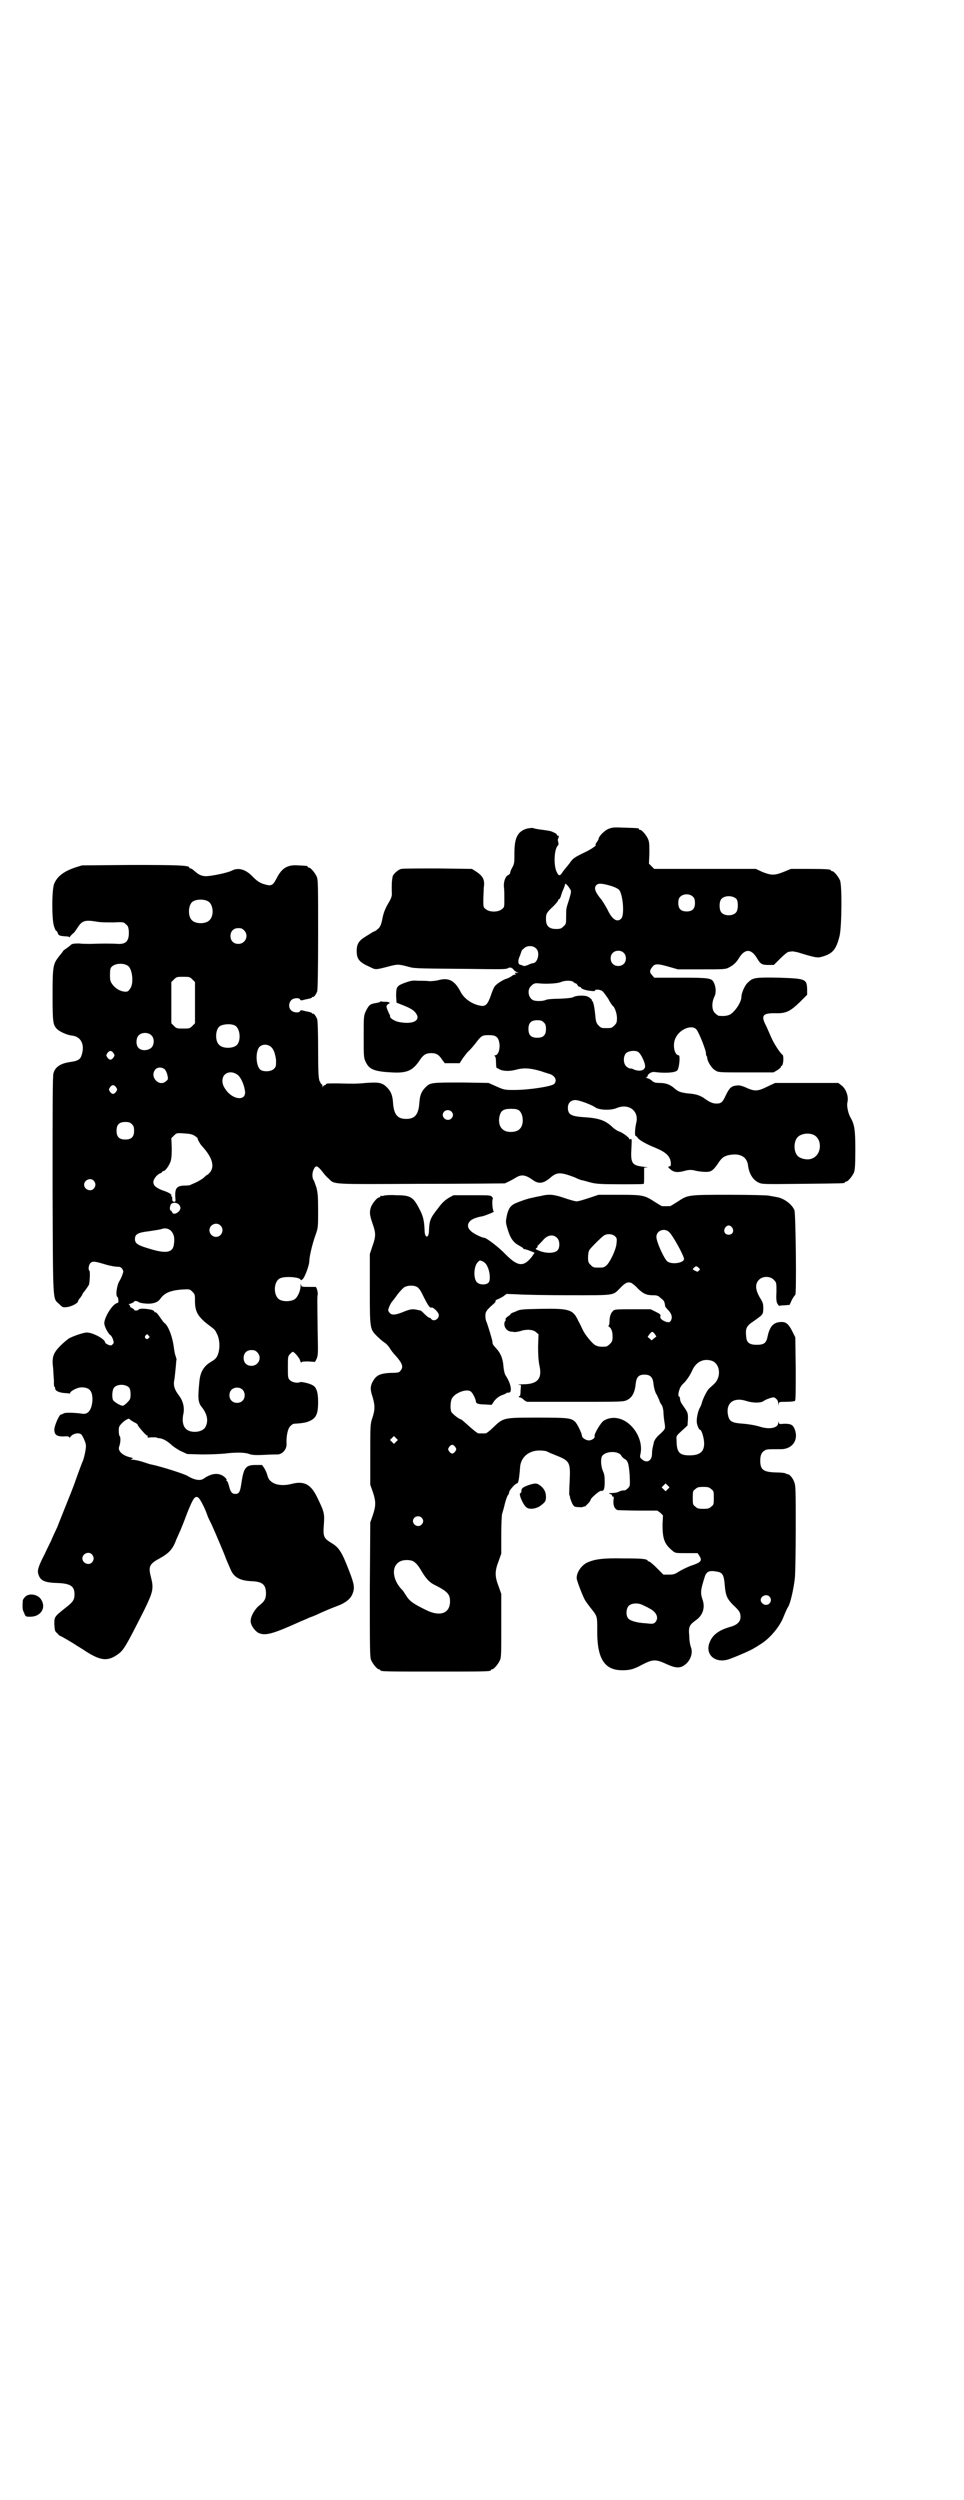 <?xml version="1.0" standalone="no"?>
<!DOCTYPE svg PUBLIC "-//W3C//DTD SVG 20010904//EN"
 "http://www.w3.org/TR/2001/REC-SVG-20010904/DTD/svg10.dtd">
<svg version="1.0" xmlns="http://www.w3.org/2000/svg"
 width="1100pt" height="2850pt" viewBox="0 0 1100 2850"
 preserveAspectRatio="xMidYMid meet">
<g transform="translate(0,2850) scale(0.5,-0.5)"
fill="#000000" stroke="none">
<path d="M1203 3811 c-21 -6 -29 -20 -29 -55 0 -22 0 -25 -5 -34 -3 -5 -5 -11
-5 -13 0 -1 -2 -3 -4 -4 -6 -2 -11 -14 -10 -27 1 -6 1 -19 1 -29 0 -17 0 -18
-6 -22 -8 -7 -28 -7 -36 0 -6 4 -6 6 -6 20 0 9 1 22 1 29 3 19 -2 27 -19 38
l-8 5 -77 1 c-42 0 -80 0 -84 -1 -7 -1 -20 -13 -20 -18 0 -1 -1 -4 -1 -6 -1
-5 -1 -12 -1 -27 1 -10 0 -14 -7 -26 -9 -15 -12 -25 -14 -35 -3 -15 -5 -21
-12 -26 -3 -3 -7 -5 -8 -5 -1 0 -4 -2 -7 -4 -3 -2 -10 -6 -16 -10 -12 -8 -16
-16 -16 -30 0 -19 6 -26 31 -37 12 -6 12 -6 36 0 26 7 27 7 47 2 18 -5 10 -5
143 -6 67 -1 82 -1 87 1 6 4 11 2 15 -4 2 -2 5 -4 8 -5 3 0 3 -1 -2 -1 -5 0
-5 0 -3 -2 2 -2 2 -2 -1 -2 -2 0 -6 -2 -8 -4 -3 -2 -7 -4 -10 -5 -8 -2 -24
-12 -28 -18 -2 -2 -6 -12 -9 -21 -7 -20 -12 -25 -23 -23 -19 3 -38 16 -46 32
-13 25 -26 32 -48 27 -6 -2 -17 -3 -23 -3 -6 1 -18 1 -26 1 -13 1 -17 0 -31
-5 -18 -7 -19 -9 -19 -31 l1 -14 15 -6 c18 -7 26 -12 31 -21 8 -15 -11 -23
-41 -17 -10 2 -20 9 -20 12 1 0 0 4 -2 7 -5 11 -6 14 -6 17 1 2 2 4 4 5 6 2 3
5 -6 5 -4 0 -9 0 -10 1 -1 1 -2 0 -2 -1 -1 -1 -5 -2 -11 -3 -12 -2 -15 -4 -22
-18 -5 -11 -5 -12 -5 -59 0 -45 0 -48 5 -58 8 -16 19 -21 59 -23 35 -2 48 4
64 28 8 12 14 16 26 16 12 0 18 -4 25 -15 l6 -8 17 0 17 0 7 11 c4 5 10 14 15
18 4 4 12 13 17 20 11 14 13 15 28 15 17 0 22 -5 24 -21 1 -14 -4 -25 -10 -25
-2 0 -2 -1 -1 -2 2 0 3 -7 3 -15 0 -7 1 -13 2 -12 0 0 3 -1 6 -3 7 -4 22 -5
37 -1 18 5 33 4 57 -3 11 -4 23 -7 24 -8 10 -5 13 -14 7 -21 -5 -6 -58 -14
-91 -14 -22 0 -23 0 -41 8 l-18 8 -59 1 c-72 0 -74 0 -85 -11 -9 -9 -13 -18
-14 -36 -2 -26 -10 -36 -30 -36 -20 0 -28 10 -30 36 -1 18 -5 27 -14 36 -11
11 -19 12 -48 10 -20 -2 -30 -2 -65 -1 -22 0 -26 0 -26 -2 0 -1 -1 -2 -3 -2
-1 0 -3 -2 -4 -3 0 -3 -1 -3 -1 1 0 2 -1 4 -2 4 -1 0 -3 4 -5 8 -2 7 -3 18 -3
71 0 41 -1 65 -2 69 -3 8 -8 14 -10 13 -1 -1 -2 0 -2 1 0 1 -3 2 -7 3 -5 1
-10 2 -13 3 -4 1 -6 1 -7 -1 -2 -5 -16 -4 -21 2 -6 6 -5 17 1 23 5 5 18 6 20
1 1 -2 3 -2 7 -1 3 1 8 2 13 3 4 1 7 2 7 3 0 1 1 2 2 1 2 -1 7 5 10 13 1 5 2
43 2 130 0 108 0 124 -3 131 -4 9 -14 21 -18 21 -2 0 -3 1 -3 2 0 2 0 2 -21 3
-25 2 -38 -6 -50 -30 -9 -17 -12 -18 -31 -12 -8 3 -13 6 -23 16 -16 17 -33 22
-48 14 -8 -4 -34 -10 -51 -12 -15 -2 -23 1 -35 12 -3 3 -7 5 -8 5 -2 0 -3 1
-3 2 0 5 -23 6 -133 6 l-112 -1 -16 -5 c-26 -9 -40 -20 -47 -36 -6 -12 -6 -81
-1 -97 2 -6 4 -11 5 -11 1 0 3 -2 4 -6 2 -5 4 -6 21 -7 3 0 5 -1 5 -2 0 -1 1
0 2 2 2 2 4 5 7 7 2 1 6 7 10 13 10 16 17 18 42 14 9 -2 24 -2 39 -2 23 1 24
1 29 -4 5 -4 6 -6 7 -16 1 -22 -6 -30 -25 -29 -11 1 -41 1 -62 0 -7 0 -19 0
-27 1 -12 0 -16 -1 -18 -3 -2 -2 -6 -5 -10 -8 -5 -3 -8 -6 -8 -6 0 -1 -4 -6
-9 -12 -14 -18 -15 -22 -15 -89 0 -64 1 -68 11 -78 7 -6 23 -13 33 -14 22 -2
31 -23 21 -48 -3 -7 -9 -10 -23 -12 -23 -3 -36 -11 -40 -26 -2 -6 -2 -77 -2
-257 1 -280 0 -254 16 -270 7 -7 8 -7 17 -6 10 1 25 9 25 13 0 1 2 5 5 8 3 4
5 7 5 8 0 1 3 5 7 10 3 4 7 10 8 12 2 7 3 31 1 32 -3 2 -2 12 2 17 5 5 9 5 35
-3 10 -3 22 -5 26 -5 7 0 9 -1 12 -5 3 -5 3 -6 0 -14 -2 -6 -5 -11 -6 -13 -6
-8 -10 -34 -5 -37 1 0 2 -4 2 -7 1 -5 0 -6 -3 -7 -10 -2 -29 -32 -29 -46 0 -7
9 -24 14 -27 2 -1 4 -5 6 -10 2 -7 2 -8 -1 -11 -3 -3 -4 -3 -10 -1 -4 2 -7 4
-7 5 0 8 -28 23 -42 23 -7 0 -28 -7 -40 -13 -3 -2 -12 -9 -20 -17 -16 -16 -20
-26 -17 -49 1 -8 1 -21 2 -29 0 -8 0 -15 1 -15 1 -1 2 -3 2 -5 0 -5 9 -9 21
-10 5 0 11 -1 11 -1 1 -1 2 0 2 1 0 4 16 13 26 13 18 0 25 -8 25 -28 -1 -23
-10 -35 -24 -32 -14 2 -35 3 -41 1 -3 -2 -6 -3 -7 -3 -4 0 -15 -26 -15 -34 0
-12 5 -16 21 -16 9 1 13 0 13 -2 0 -1 1 -1 2 0 5 9 21 12 26 6 4 -5 10 -19 10
-24 1 -6 -4 -29 -7 -36 -3 -6 -18 -48 -20 -54 -1 -2 0 -1 -17 -43 -7 -18 -17
-42 -21 -53 -5 -11 -12 -25 -14 -31 -3 -6 -10 -20 -15 -31 -13 -25 -17 -36
-15 -44 4 -16 13 -21 42 -22 32 -1 41 -7 41 -26 0 -13 -4 -18 -21 -31 -25 -20
-25 -20 -25 -37 1 -15 1 -16 7 -21 3 -4 6 -6 7 -6 1 0 24 -13 39 -23 3 -2 12
-7 19 -12 33 -21 49 -23 71 -8 15 10 19 17 62 102 20 41 22 49 16 73 -7 27 -5
32 21 46 18 10 27 19 34 36 2 6 7 16 9 21 3 6 11 26 18 45 14 35 18 40 25 36
4 -2 15 -23 21 -40 1 -4 6 -14 10 -22 7 -15 31 -72 31 -73 0 -1 6 -15 13 -31
8 -17 22 -24 48 -25 24 -1 32 -8 32 -28 0 -12 -4 -19 -15 -27 -11 -9 -20 -25
-20 -36 0 -9 9 -22 18 -27 16 -7 33 -2 93 25 4 2 15 6 23 10 9 3 20 8 24 10
20 9 28 12 41 17 18 7 28 15 33 26 6 14 5 22 -7 53 -17 44 -23 54 -42 65 -16
10 -18 14 -16 40 2 27 1 30 -16 65 -14 28 -29 36 -57 29 -23 -6 -42 -2 -51 9
-2 2 -4 7 -5 11 -1 4 -4 11 -7 16 l-5 7 -15 0 c-22 0 -27 -6 -32 -41 -3 -20
-5 -25 -14 -25 -7 0 -11 4 -14 17 -2 7 -4 13 -6 13 -1 1 -1 2 0 2 1 0 0 2 -2
4 -12 13 -30 13 -50 -1 -8 -6 -22 -3 -37 6 -5 4 -62 22 -82 26 -2 0 -11 3 -20
6 -9 3 -20 5 -23 5 -5 0 -5 1 -2 2 4 1 3 2 -2 3 -19 4 -31 15 -27 25 3 8 4 21
1 24 -1 1 -2 6 -2 12 0 9 1 11 8 18 7 7 17 12 17 8 0 0 4 -3 9 -6 5 -2 9 -5 9
-6 0 -3 20 -26 22 -25 1 1 1 0 1 -2 -1 -3 0 -3 8 -2 6 0 11 0 12 0 0 -1 4 -2
7 -2 8 -1 17 -6 26 -14 4 -4 14 -11 22 -15 l15 -7 34 -1 c20 0 41 1 52 2 23 3
46 3 56 -1 5 -2 12 -3 33 -2 15 1 29 1 31 1 11 0 21 11 21 23 -1 20 3 37 9 42
3 3 6 5 8 5 17 1 23 2 30 4 20 7 25 16 25 46 0 22 -4 34 -13 38 -6 4 -25 8
-28 7 -5 -3 -18 -1 -23 4 -5 5 -5 6 -5 30 0 23 0 25 5 30 3 3 5 5 6 5 4 0 16
-15 17 -20 1 -4 2 -5 3 -4 1 2 7 2 16 2 l15 -1 4 8 c3 8 3 14 2 58 -1 77 -1
83 0 87 1 4 -2 18 -5 18 0 0 -8 0 -16 0 -15 0 -16 0 -17 5 0 3 -1 2 -1 -2 0
-13 -8 -29 -15 -32 -7 -4 -22 -5 -31 -1 -17 7 -17 43 0 50 13 5 46 2 46 -4 0
-1 2 -1 4 1 5 3 16 32 16 43 0 9 7 39 14 58 6 17 6 18 6 56 0 35 -1 41 -4 53
-3 8 -5 15 -6 16 -4 5 -4 18 0 25 5 11 9 9 25 -12 1 -1 5 -6 9 -9 14 -14 3
-13 211 -12 103 0 189 1 191 1 5 2 17 8 25 13 13 8 22 7 40 -6 13 -9 24 -7 39
6 15 13 23 13 55 1 8 -4 16 -7 18 -7 2 0 11 -3 19 -5 12 -3 21 -4 67 -4 29 0
54 0 54 1 1 0 1 9 1 19 l0 18 6 0 c4 0 0 1 -8 2 -26 3 -29 8 -27 42 1 21 1 22
-2 21 -2 -1 -3 -1 -3 0 2 2 -14 14 -22 17 -4 1 -12 6 -17 11 -16 15 -31 20
-65 22 -29 2 -36 6 -36 22 0 10 7 17 17 17 9 0 38 -11 46 -17 9 -6 36 -7 49
-1 27 11 51 -7 44 -34 -3 -13 -4 -30 -1 -30 1 0 3 -2 5 -5 4 -5 20 -14 40 -22
24 -10 34 -19 35 -35 0 -5 0 -7 -3 -7 -4 -1 -4 -2 2 -7 8 -7 17 -8 34 -3 8 2
13 2 19 1 10 -3 30 -5 36 -3 6 1 12 7 20 19 8 12 12 15 22 18 26 6 43 -2 46
-22 2 -19 11 -34 24 -40 8 -4 11 -4 100 -3 95 1 97 1 97 3 0 1 1 2 3 2 4 0 14
12 18 21 2 6 3 16 3 52 0 47 -2 58 -12 75 -5 10 -8 26 -6 33 3 13 -3 30 -13
38 l-8 6 -72 0 -72 0 -15 -7 c-26 -13 -31 -13 -55 -2 -8 3 -12 4 -19 3 -11 -1
-16 -6 -24 -23 -7 -15 -10 -18 -21 -18 -8 0 -15 3 -25 10 -10 8 -22 12 -39 13
-17 2 -23 4 -31 11 -10 9 -20 13 -34 13 -10 0 -14 1 -18 5 -2 2 -7 5 -11 6 -3
1 -4 2 -2 2 1 0 3 1 3 3 0 4 9 10 15 9 23 -3 46 -2 52 3 5 3 8 35 4 35 -10 0
-15 25 -7 40 10 21 39 31 48 18 6 -8 20 -44 21 -52 0 -5 1 -8 2 -8 0 0 1 -2 1
-4 0 -7 10 -24 18 -28 7 -5 8 -5 70 -5 l63 0 9 5 c4 3 8 6 8 7 0 2 1 3 2 3 4
2 5 22 2 25 -6 4 -21 28 -26 40 -3 7 -8 18 -11 25 -13 24 -9 30 18 30 26 -1
35 3 58 25 l17 17 0 14 c-1 22 -4 23 -65 25 -52 1 -59 0 -69 -10 -8 -6 -16
-25 -16 -34 0 -12 -15 -34 -26 -40 -6 -3 -13 -4 -25 -3 -2 0 -6 3 -9 6 -8 7
-8 24 -2 37 5 9 4 23 -1 33 -5 10 -10 11 -76 11 l-60 0 -5 6 c-6 6 -6 11 2 20
5 6 12 6 36 -1 l21 -6 54 0 c49 0 55 0 62 4 10 5 17 11 23 21 14 23 29 23 43
-2 7 -11 10 -13 25 -13 l12 0 15 15 c9 9 17 15 19 15 3 0 6 1 8 1 2 0 7 -1 12
-2 39 -12 45 -13 53 -11 27 7 35 16 43 48 5 20 6 115 1 127 -4 9 -14 21 -18
21 -2 0 -3 1 -3 2 0 2 -10 3 -51 3 l-40 0 -17 -7 c-20 -8 -28 -8 -48 0 l-15 7
-116 0 -116 0 -6 6 -6 6 1 24 c0 18 0 25 -3 32 -4 9 -14 21 -18 21 -2 0 -3 1
-3 2 0 2 -1 2 -32 3 -25 1 -28 1 -38 -3 -9 -4 -22 -17 -22 -23 0 -1 -2 -4 -4
-7 -2 -3 -4 -6 -3 -6 5 0 -9 -10 -24 -17 -23 -11 -28 -14 -35 -25 -4 -5 -8
-10 -9 -11 -1 -1 -4 -5 -7 -9 -6 -10 -9 -10 -14 1 -7 16 -5 52 3 59 2 2 2 5 1
8 -1 3 -1 6 -1 7 2 1 3 9 1 8 -1 -1 -3 0 -3 2 -1 2 -4 4 -7 5 -7 3 -4 3 -25 6
-10 1 -20 3 -22 4 -2 1 -8 0 -14 -1z m98 -138 c3 -5 3 -6 -2 -23 -7 -22 -7
-20 -7 -40 0 -15 0 -17 -6 -22 -5 -5 -7 -6 -17 -6 -16 0 -23 7 -23 22 0 13 1
15 17 30 6 6 11 12 11 14 0 1 1 2 2 2 1 0 3 3 4 7 1 3 3 10 5 14 2 4 4 10 4
11 1 4 2 4 5 0 2 -1 5 -6 7 -9z m94 7 c7 -2 15 -6 17 -8 9 -7 14 -57 6 -66 -9
-10 -21 -3 -32 21 -5 9 -12 21 -16 25 -12 15 -15 24 -9 30 4 5 14 4 34 -2z
m187 -25 c3 -3 4 -7 4 -14 0 -13 -6 -19 -19 -19 -13 0 -19 6 -19 19 0 7 1 11
4 14 7 8 23 8 30 0z m99 -5 c4 -6 4 -24 -1 -30 -7 -9 -27 -9 -34 0 -5 6 -5 24
0 30 7 9 27 9 35 0z m-1206 -5 c12 -7 14 -33 3 -43 -8 -9 -32 -9 -40 0 -9 8
-9 32 0 41 7 7 27 8 37 2z m82 -66 c12 -12 3 -31 -13 -31 -11 0 -18 7 -18 18
0 11 7 18 18 18 6 0 9 -1 13 -5z m667 -42 c9 -9 3 -33 -8 -33 -2 0 -7 -2 -11
-4 -5 -2 -9 -3 -11 -2 -2 1 -4 2 -5 2 -5 1 -6 3 -6 9 0 3 2 9 4 13 1 4 3 8 3
9 0 1 2 4 5 6 7 8 22 8 29 0z m199 -9 c7 -6 7 -19 1 -25 -6 -7 -19 -7 -25 -1
-7 6 -7 19 -1 25 6 7 19 7 25 1z m-1131 -30 c10 -7 14 -40 5 -52 -4 -6 -5 -7
-12 -7 -11 1 -21 7 -28 16 -5 7 -6 9 -6 22 0 13 1 16 4 19 8 8 27 9 37 2z
m147 -31 l6 -6 0 -47 0 -47 -6 -6 c-6 -6 -7 -6 -21 -6 -14 0 -15 0 -21 6 l-6
6 0 47 0 47 6 6 c6 6 7 6 21 6 14 0 15 0 21 -6z m870 -6 c1 -2 4 -3 5 -3 1 0
3 -2 4 -4 1 -2 3 -4 5 -4 2 0 3 -1 3 -2 0 -2 10 -6 21 -7 8 -1 11 -1 11 1 0 3
13 2 17 -2 2 -1 8 -10 13 -17 4 -8 9 -15 10 -16 5 -3 10 -18 10 -28 0 -10 -1
-12 -6 -17 -6 -6 -7 -6 -18 -6 -11 0 -12 0 -18 6 -4 4 -6 8 -7 18 -2 23 -5 38
-8 38 -1 0 -1 1 0 1 1 2 -8 9 -13 10 -9 2 -24 1 -29 -2 -3 -2 -12 -3 -31 -4
-15 0 -30 -1 -33 -3 -7 -3 -24 -3 -29 0 -11 6 -13 24 -4 32 6 6 9 7 18 6 18
-2 44 0 50 3 9 4 25 4 29 0z m-68 -92 c4 -4 5 -7 5 -15 0 -14 -6 -20 -20 -20
-14 0 -20 6 -20 20 0 14 6 20 20 20 8 0 11 -1 15 -5z m-705 -7 c12 -6 15 -35
4 -45 -9 -8 -32 -8 -40 1 -9 8 -9 32 0 41 6 6 26 8 36 3z m-190 -23 c7 -7 6
-22 -1 -28 -8 -7 -23 -7 -29 0 -6 6 -6 21 0 28 7 8 23 8 30 0z m270 -24 c8 -5
12 -16 14 -32 0 -14 0 -15 -5 -20 -6 -6 -21 -7 -29 -3 -12 6 -14 42 -4 53 6 6
16 7 24 2z m-357 -16 c3 -5 3 -5 0 -10 -2 -3 -5 -5 -7 -5 -2 0 -5 2 -7 5 -3 5
-3 5 0 10 2 3 5 5 7 5 2 0 5 -2 7 -5z m1197 3 c7 -4 18 -28 16 -35 -2 -8 -12
-10 -24 -6 -4 2 -7 3 -7 3 -3 -1 -8 1 -12 5 -7 7 -7 23 0 30 5 5 20 7 27 3z
m-1080 -40 c2 -2 5 -8 6 -13 2 -9 2 -10 -3 -14 -15 -14 -38 9 -25 26 4 6 15 7
22 1z m169 -15 c6 -7 12 -20 14 -34 4 -25 -30 -21 -46 6 -7 10 -7 23 -1 30 8
9 23 8 33 -2z m-280 -26 c3 -5 3 -5 0 -10 -2 -3 -5 -5 -7 -5 -2 0 -5 2 -7 5
-3 5 -3 5 0 10 2 3 5 5 7 5 2 0 5 -2 7 -5z m920 -53 c10 -9 11 -33 1 -42 -5
-6 -18 -8 -28 -6 -15 3 -22 17 -18 35 3 13 9 17 26 17 11 0 15 -1 19 -4z
m-155 -2 c5 -5 5 -11 0 -16 -10 -10 -27 5 -16 16 4 4 12 4 16 0z m-729 -29 c4
-4 5 -7 5 -15 0 -14 -6 -20 -20 -20 -14 0 -20 6 -20 20 0 14 6 20 20 20 8 0
11 -1 15 -5z m144 -27 c4 -3 7 -5 6 -6 0 -2 6 -13 10 -17 23 -25 29 -45 19
-59 -3 -3 -5 -6 -6 -6 -1 0 -5 -3 -9 -7 -3 -3 -12 -8 -18 -11 -7 -3 -12 -5
-13 -6 -1 0 -5 -1 -11 -1 -19 0 -24 -5 -23 -26 1 -10 1 -11 -3 -11 -3 1 -4 2
-4 7 0 3 0 5 -1 5 -1 0 -2 1 -1 2 2 3 -7 8 -20 12 -15 6 -21 11 -21 19 0 7 9
18 16 20 2 1 4 2 4 3 0 1 1 2 3 2 4 0 12 11 16 21 2 6 3 14 3 31 l-1 23 6 6
c6 6 6 6 23 5 14 -1 19 -2 25 -6z m1411 3 c21 -9 20 -45 -2 -54 -10 -5 -28 -1
-34 6 -9 10 -9 32 0 42 7 8 24 11 36 6z m-1642 -105 c5 -6 5 -12 0 -18 -7 -8
-22 -2 -22 9 0 11 15 17 22 9z m194 -54 c5 -5 5 -11 0 -16 -6 -6 -13 -7 -15
-2 -1 2 -2 4 -3 4 -3 0 -3 9 0 14 3 5 13 5 18 0z m95 -48 c10 -9 3 -26 -10
-26 -8 0 -15 7 -15 15 0 13 16 20 25 11z m-112 -13 c6 -7 8 -16 6 -29 -2 -20
-17 -23 -56 -11 -27 8 -33 12 -33 22 0 11 6 15 33 18 13 2 26 4 28 5 7 3 17 1
22 -5z m54 -160 c0 -24 7 -36 34 -56 12 -9 12 -9 18 -22 5 -14 5 -31 0 -44 -3
-7 -6 -10 -14 -15 -18 -10 -26 -24 -28 -46 -4 -41 -3 -48 7 -60 11 -15 14 -30
7 -43 -5 -11 -27 -15 -40 -8 -10 5 -14 18 -11 35 4 16 0 32 -10 45 -10 13 -13
23 -10 36 1 6 2 18 3 27 1 9 1 17 2 18 0 1 -1 4 -2 8 -2 4 -3 12 -4 18 -3 26
-13 52 -22 58 -1 0 -5 6 -10 13 -4 6 -8 11 -10 11 -2 0 -3 1 -3 2 0 5 -34 9
-36 4 0 -2 -10 -3 -10 0 0 1 -2 2 -5 4 -3 1 -5 3 -4 3 0 1 0 3 -2 4 -1 1 -2 2
-1 2 1 -1 12 4 12 5 0 3 8 2 11 -1 3 -2 19 -4 27 -3 11 1 18 5 22 11 9 13 23
19 49 21 18 1 18 1 24 -5 6 -6 6 -7 6 -22z m-106 -78 c3 -3 3 -3 0 -6 -4 -5
-11 1 -7 6 4 4 4 4 7 0z m248 -38 c12 -12 3 -31 -13 -31 -11 0 -18 7 -18 18 0
11 7 18 18 18 6 0 9 -1 13 -5z m-292 -81 c2 -3 3 -8 3 -15 0 -10 -1 -12 -8
-19 -4 -4 -8 -7 -10 -7 -5 0 -20 9 -22 13 -3 6 -2 23 2 28 7 9 27 9 35 0z
m258 -4 c7 -6 7 -19 1 -25 -6 -7 -19 -7 -25 -1 -7 6 -7 19 -1 25 6 7 19 7 25
1z m-343 -376 c5 -6 5 -12 0 -18 -7 -8 -22 -2 -22 9 0 11 15 17 22 9z"/>
<path d="M876 2974 c-3 -1 -6 -1 -7 0 0 0 -1 0 -1 -2 0 -1 -1 -2 -3 -2 -4 0
-14 -12 -18 -21 -4 -11 -4 -18 3 -38 8 -22 8 -30 0 -52 l-6 -18 0 -79 c0 -91
0 -92 16 -108 5 -5 12 -11 16 -14 4 -2 10 -8 13 -13 3 -5 9 -13 14 -18 16 -18
18 -26 11 -34 -2 -4 -6 -5 -22 -5 -23 -1 -32 -5 -39 -16 -8 -12 -9 -21 -3 -38
6 -20 6 -30 0 -48 -5 -15 -5 -16 -5 -84 l0 -69 6 -17 c7 -21 7 -31 0 -52 l-6
-17 -1 -153 c0 -136 0 -154 3 -161 4 -9 14 -21 18 -21 2 0 3 -1 3 -2 0 -3 13
-3 126 -3 113 0 126 0 126 3 0 1 1 2 3 2 4 0 14 12 18 21 3 6 3 18 3 79 l0 72
-6 17 c-9 23 -9 35 0 58 l6 17 0 43 c0 26 1 45 2 48 1 3 4 13 6 22 2 8 5 17 7
20 2 2 3 5 3 7 0 4 14 20 18 20 3 0 5 11 7 38 2 22 20 37 44 37 7 0 15 -1 17
-2 3 -2 13 -6 23 -10 30 -12 31 -16 29 -59 -1 -16 -1 -30 -1 -30 1 -1 2 -4 2
-7 1 -3 3 -9 5 -13 4 -7 5 -8 14 -8 6 -1 11 0 12 1 1 1 2 1 2 0 0 -1 3 2 7 6
4 4 7 8 7 10 0 3 20 21 24 20 6 -1 8 4 8 21 0 12 -1 18 -4 24 -4 9 -6 27 -2
34 7 12 38 13 44 1 1 -2 5 -6 7 -7 8 -4 10 -11 12 -37 1 -25 1 -25 -4 -30 -3
-3 -6 -5 -8 -5 -5 0 -6 0 -13 -3 -3 -2 -11 -3 -16 -3 -7 0 -8 -1 -4 -2 3 -1 5
-2 5 -4 -1 -1 0 -2 2 -2 2 0 2 -2 1 -9 -1 -12 3 -20 10 -22 4 0 25 -1 48 -1
l42 0 7 -5 6 -6 -1 -21 c0 -32 4 -44 22 -59 7 -6 7 -6 32 -6 l26 0 4 -6 c7
-11 4 -15 -17 -22 -9 -3 -21 -9 -28 -13 -11 -7 -13 -8 -25 -8 l-12 0 -15 15
c-8 8 -16 15 -18 15 -1 0 -3 1 -3 2 -2 4 -14 5 -57 5 -46 1 -65 -2 -82 -10
-13 -7 -23 -22 -23 -35 0 -5 13 -39 19 -50 3 -5 9 -13 13 -18 15 -19 15 -18
15 -49 -1 -66 16 -93 57 -93 18 0 26 2 48 14 22 11 29 11 51 1 21 -10 32 -11
42 -4 14 9 21 27 16 41 -2 5 -4 16 -4 26 -2 21 0 25 15 36 16 11 22 29 15 48
-5 15 -4 22 6 53 4 10 10 13 26 10 14 -2 17 -7 19 -31 2 -24 5 -31 20 -46 14
-13 16 -17 16 -27 0 -10 -8 -18 -23 -22 -25 -7 -39 -17 -46 -32 -15 -30 11
-54 45 -41 19 7 49 20 56 25 4 2 10 6 13 8 22 13 46 42 54 65 3 7 7 17 10 21
5 9 12 39 15 65 1 9 2 60 2 113 0 82 0 97 -3 105 -3 9 -10 18 -15 19 -2 0 -4
1 -6 2 -1 1 -12 2 -22 2 -28 1 -35 6 -35 27 0 12 3 19 10 23 4 3 9 3 35 3 28
-1 44 21 33 47 -4 9 -9 11 -23 11 -11 -1 -12 -1 -13 3 0 3 -1 2 -1 -1 0 -12
-21 -16 -44 -8 -7 2 -22 5 -35 6 -28 2 -33 5 -36 22 -4 26 14 39 42 30 15 -5
34 -5 40 0 1 1 7 4 13 6 10 3 11 3 15 -1 3 -2 5 -6 5 -11 1 -6 1 -6 1 -1 1 5
1 5 18 5 9 0 17 1 19 2 2 1 2 16 2 73 l-1 72 -7 14 c-8 16 -14 21 -24 21 -18
0 -27 -9 -32 -32 -3 -16 -8 -20 -25 -20 -17 0 -23 5 -24 18 -2 17 0 23 10 31
30 21 28 19 29 33 0 11 -1 14 -5 21 -13 20 -15 35 -5 45 8 9 26 9 34 0 6 -6 6
-6 6 -27 -1 -17 0 -23 2 -27 2 -3 4 -6 4 -5 1 0 6 1 12 1 l12 1 5 11 c3 6 7
11 8 12 3 1 1 185 -2 193 -6 14 -25 28 -42 30 -4 1 -12 2 -16 3 -4 1 -45 2
-91 2 -95 0 -94 0 -118 -16 -8 -5 -16 -10 -17 -10 -2 0 -6 0 -9 0 -3 0 -7 0
-9 0 -1 0 -9 5 -17 10 -23 15 -27 16 -81 16 l-47 0 -21 -7 c-12 -4 -25 -8 -29
-8 -4 0 -17 4 -29 8 -23 8 -35 9 -54 4 -7 -1 -15 -3 -19 -4 -8 -1 -31 -9 -41
-14 -9 -5 -14 -13 -17 -30 -2 -11 -2 -13 3 -29 6 -20 13 -29 26 -36 5 -3 9 -5
9 -6 0 -1 1 -2 3 -2 2 0 8 -2 13 -4 l10 -4 -6 -9 c-19 -24 -32 -23 -60 5 -15
16 -44 38 -49 38 -5 0 -26 10 -31 16 -7 6 -8 15 -2 21 3 5 16 10 29 12 8 2 30
11 26 11 -3 0 -5 28 -2 29 0 0 0 2 -2 4 -3 4 -5 4 -45 4 l-43 0 -11 -6 c-8 -5
-15 -11 -23 -22 -19 -24 -21 -29 -22 -52 0 -19 -10 -19 -10 0 -1 22 -3 32 -12
49 -14 27 -20 31 -53 31 -13 1 -25 0 -28 -1z m795 -73 c5 -8 1 -16 -8 -16 -9
0 -13 8 -8 16 2 3 5 5 8 5 3 0 6 -2 8 -5z m-144 -10 c8 -7 33 -52 34 -61 1 -9
-27 -14 -38 -6 -8 7 -25 45 -25 56 0 15 19 21 29 11z m-123 -10 c4 -4 4 -6 3
-16 -1 -14 -15 -43 -23 -50 -6 -5 -7 -5 -18 -5 -11 0 -12 0 -18 6 -5 5 -6 7
-6 17 0 6 1 14 3 17 3 5 25 27 33 33 8 5 20 4 26 -2z m-132 -4 c6 -7 6 -22 0
-28 -7 -7 -27 -7 -43 0 -7 3 -8 4 -4 6 2 2 3 3 2 3 -1 0 -1 1 0 2 1 0 6 6 11
11 11 14 25 16 34 6z m-160 -64 c6 -11 8 -32 3 -37 -5 -6 -21 -6 -27 1 -8 9
-7 37 3 46 4 4 4 4 11 1 4 -2 8 -6 10 -11z m483 -4 c3 -3 3 -3 0 -6 -3 -3 -3
-3 -9 0 -6 3 -6 3 -2 7 4 4 6 4 11 -1z m-140 -46 c12 -12 20 -16 34 -16 9 0
13 -1 16 -4 2 -2 6 -5 7 -6 3 -2 5 -6 6 -15 0 -1 3 -5 7 -9 8 -8 10 -17 6 -24
-3 -4 -4 -4 -10 -3 -11 4 -15 8 -14 13 1 4 0 5 -10 10 l-12 6 -41 0 c-37 0
-42 0 -45 -4 -5 -4 -8 -13 -8 -24 0 -5 -1 -9 -2 -9 -1 0 -1 -1 0 -2 6 -4 9
-11 9 -23 0 -10 -1 -12 -6 -17 -3 -3 -7 -6 -9 -6 -13 -1 -20 0 -26 4 -7 5 -22
23 -27 34 -2 4 -6 13 -10 20 -12 26 -19 29 -84 28 -48 -1 -49 -1 -61 -7 -7 -2
-11 -5 -10 -5 1 0 -1 -2 -4 -4 -6 -4 -8 -6 -7 -10 0 -1 -1 -2 -1 -2 -1 0 -2
-3 -2 -7 0 -9 8 -17 16 -17 2 0 6 -1 8 -1 2 0 7 1 12 2 13 5 30 4 36 -2 l6 -5
-1 -28 c0 -21 1 -33 3 -43 7 -30 -4 -43 -37 -43 -9 0 -14 -1 -11 -1 l6 -1 -1
-13 c0 -7 -1 -13 -2 -12 -1 1 -2 0 -2 -1 0 -1 1 -2 3 -2 1 0 5 -2 8 -5 3 -3 7
-5 9 -5 2 0 52 0 111 0 103 0 108 0 116 4 12 6 18 17 20 39 2 14 7 19 20 19
12 0 18 -5 20 -18 1 -12 5 -25 8 -28 1 -2 3 -7 5 -11 1 -4 4 -10 6 -12 2 -3 3
-8 4 -14 0 -6 1 -16 2 -23 3 -18 3 -17 -8 -28 -10 -8 -15 -16 -16 -21 0 -1 -1
-5 -2 -9 -1 -4 -2 -11 -2 -16 0 -17 -12 -23 -23 -13 -5 4 -5 5 -3 14 6 32 -18
71 -50 79 -12 3 -25 1 -34 -5 -7 -4 -23 -32 -21 -35 2 -4 -6 -10 -13 -10 -7 0
-16 6 -16 11 0 5 -11 28 -16 32 -9 8 -16 9 -86 9 -78 0 -77 0 -101 -23 -7 -7
-15 -13 -17 -13 -2 0 -6 0 -8 0 -2 0 -6 0 -8 0 -2 0 -11 7 -21 16 -10 9 -18
16 -19 16 -4 0 -20 13 -22 17 -3 8 -2 23 1 30 7 14 37 25 45 15 4 -4 10 -17
10 -21 0 -5 6 -7 21 -7 l15 -1 6 9 c5 6 10 10 17 13 6 2 10 4 11 5 1 1 3 1 5
1 9 0 5 21 -7 39 -2 3 -4 10 -5 20 -1 17 -6 30 -15 40 -10 11 -10 12 -10 16 0
4 -11 40 -14 47 -1 2 -2 6 -2 8 -1 13 0 16 17 31 4 3 7 7 6 8 -1 1 1 2 3 3 3
1 9 4 14 7 l8 6 26 -1 c14 -1 67 -2 118 -2 105 0 98 -1 115 16 12 13 18 15 26
12 3 -2 10 -7 14 -12z m-502 2 c3 -2 8 -9 11 -16 13 -26 17 -32 21 -30 3 1 14
-9 16 -15 3 -10 -11 -19 -17 -11 -1 2 -4 3 -5 3 -1 0 -6 4 -10 8 -4 4 -8 8 -9
8 0 0 -3 1 -5 1 -12 3 -17 3 -32 -3 -19 -8 -28 -9 -33 -4 -2 2 -4 5 -4 7 0 4
6 17 10 21 2 2 7 9 12 16 5 6 12 14 16 16 9 4 22 4 29 -1z m541 -106 l4 -6 -5
-4 -6 -5 -4 4 -5 4 4 6 c6 7 7 7 12 1z m132 -62 c18 -8 20 -37 4 -52 -3 -3 -9
-8 -12 -11 -5 -5 -15 -25 -17 -35 -1 -3 -3 -7 -4 -9 -3 -4 -7 -20 -7 -30 0 -8
5 -20 8 -20 3 0 9 -19 9 -31 0 -20 -11 -28 -38 -27 -20 1 -25 9 -25 36 -1 8 0
9 12 20 l13 12 1 15 c0 15 0 14 -13 33 -3 4 -5 9 -5 12 0 3 -1 6 -2 6 -3 0 -2
9 1 17 1 4 6 11 11 15 8 9 14 19 18 28 9 20 27 28 46 21z m-722 -184 l-5 -5
-4 4 -5 5 4 4 5 5 4 -4 5 -5 -4 -4z m135 -12 c3 -5 3 -5 0 -10 -2 -3 -5 -5 -7
-5 -2 0 -5 2 -7 5 -3 5 -3 5 0 10 2 3 5 5 7 5 2 0 5 -2 7 -5z m485 -96 l-5 -5
-4 4 -5 5 4 4 5 5 4 -4 5 -5 -4 -4z m99 0 c6 -4 6 -6 6 -20 0 -14 0 -16 -6
-20 -4 -4 -7 -5 -18 -5 -11 0 -14 1 -18 5 -6 4 -6 6 -6 20 0 14 0 16 6 20 4 4
7 5 18 5 11 0 14 -1 18 -5z m-661 -65 c5 -5 5 -11 0 -16 -10 -10 -27 5 -16 16
4 4 12 4 16 0z m-20 -99 c6 -3 12 -9 20 -23 10 -17 18 -25 27 -30 32 -16 38
-22 38 -39 0 -27 -22 -35 -52 -21 -31 15 -40 21 -48 34 -4 6 -8 13 -11 15 -22
24 -23 55 -1 64 7 3 20 3 27 0z m814 -81 c7 -7 2 -19 -8 -19 -6 0 -12 6 -12
11 0 9 13 15 20 8z m-290 -19 c4 -2 11 -5 16 -8 16 -8 22 -21 14 -31 -4 -4 -5
-5 -21 -3 -22 1 -38 6 -42 12 -5 7 -4 22 2 28 6 6 21 7 31 2z"/>
<path d="M1206 2314 c-13 -5 -16 -7 -16 -13 0 -3 -1 -5 -2 -5 -6 0 6 -28 14
-33 6 -5 21 -3 30 3 12 9 14 11 14 21 0 11 -4 19 -13 26 -8 6 -12 6 -27 1z"/>
<path d="M57 2059 c-3 -3 -5 -7 -5 -8 -1 -16 -1 -21 3 -28 3 -9 4 -9 14 -9 24
0 37 20 25 39 -7 12 -28 16 -37 6z"/>
</g>
</svg>
